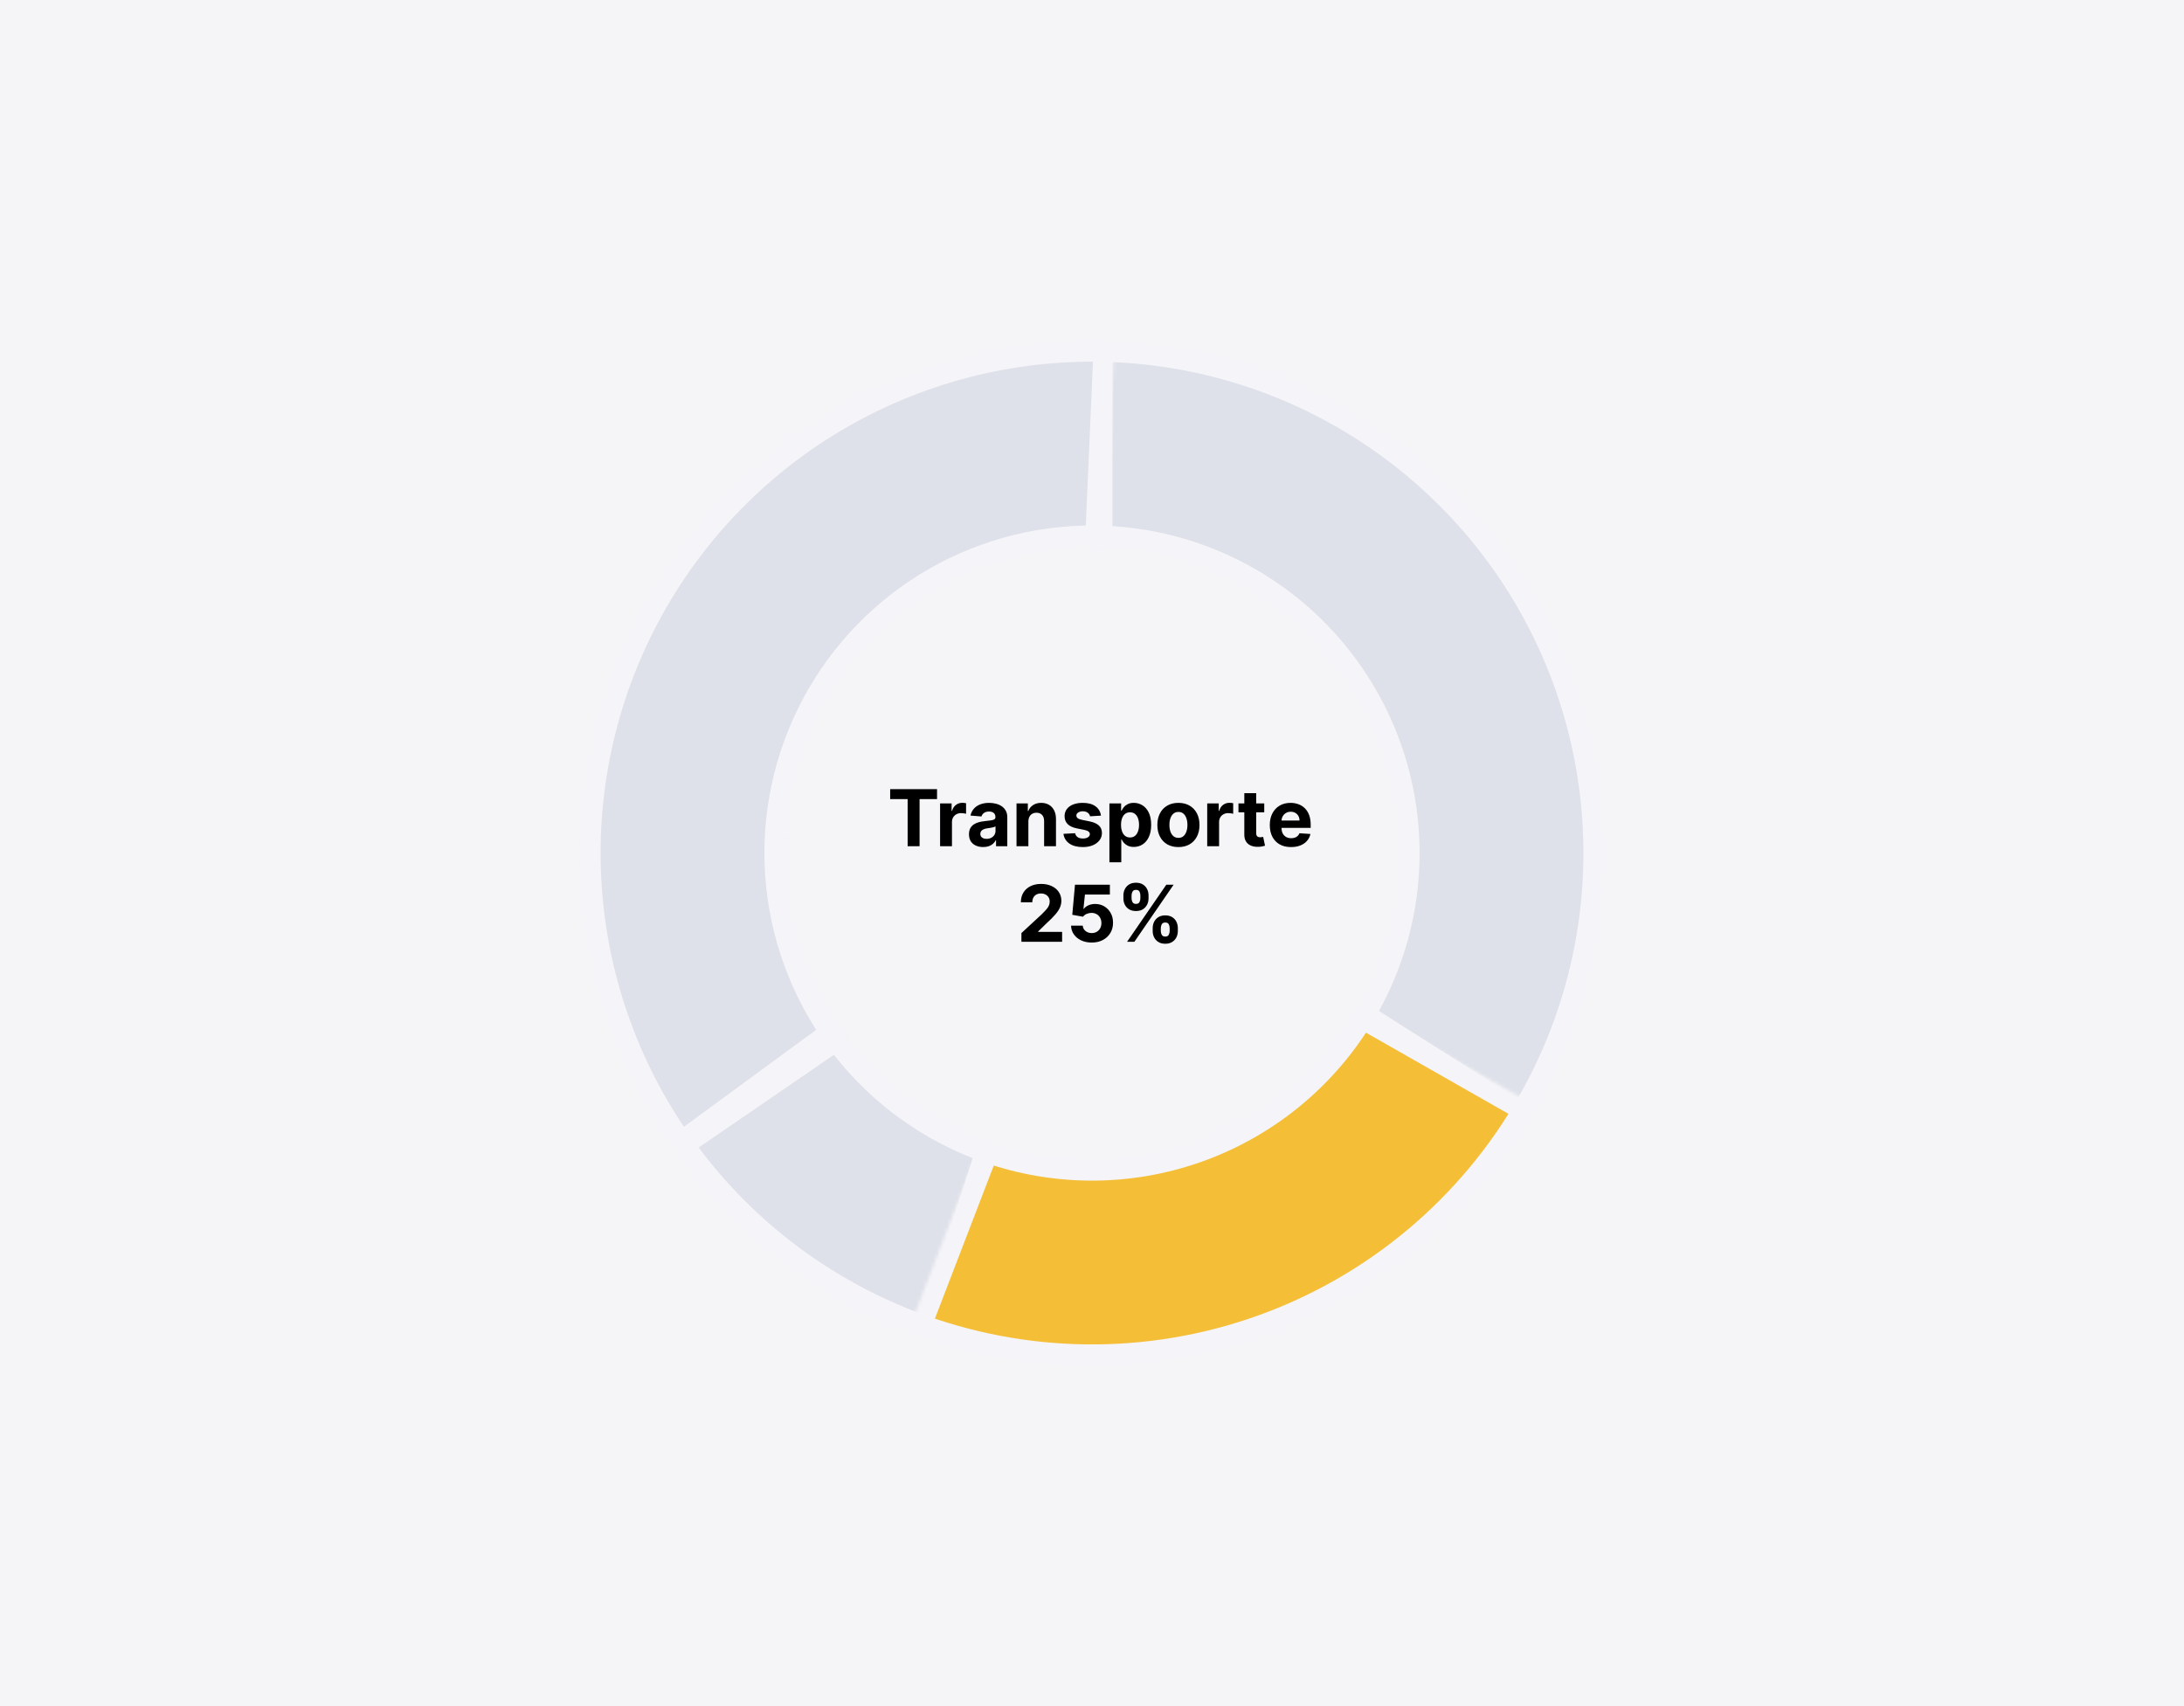 <svg width="640" height="500" viewBox="0 0 640 500" fill="none" xmlns="http://www.w3.org/2000/svg">
<rect width="640" height="500" fill="white"/>
<rect width="640" height="500" fill="#F5F4F7"/>
<path d="M260.853 234.189V231.273H274.591V234.189H269.47V248H265.974V234.189H260.853ZM275.485 248V235.455H278.858V237.643H278.989C279.218 236.865 279.602 236.277 280.141 235.879C280.68 235.476 281.301 235.275 282.003 235.275C282.177 235.275 282.365 235.286 282.566 235.308C282.768 235.329 282.945 235.359 283.097 235.397V238.485C282.934 238.436 282.708 238.392 282.419 238.354C282.131 238.316 281.867 238.297 281.627 238.297C281.115 238.297 280.658 238.408 280.255 238.632C279.858 238.85 279.542 239.154 279.308 239.547C279.079 239.939 278.965 240.391 278.965 240.902V248H275.485ZM288.114 248.237C287.314 248.237 286.601 248.098 285.974 247.82C285.348 247.537 284.853 247.121 284.488 246.571C284.129 246.015 283.949 245.324 283.949 244.496C283.949 243.799 284.077 243.214 284.333 242.74C284.589 242.266 284.937 241.885 285.378 241.597C285.819 241.308 286.32 241.09 286.881 240.943C287.447 240.796 288.041 240.693 288.662 240.633C289.391 240.557 289.979 240.486 290.426 240.42C290.872 240.35 291.196 240.246 291.398 240.11C291.599 239.974 291.7 239.772 291.7 239.506V239.457C291.7 238.939 291.537 238.539 291.21 238.256C290.889 237.973 290.431 237.831 289.838 237.831C289.212 237.831 288.713 237.97 288.343 238.248C287.973 238.52 287.728 238.863 287.608 239.277L284.39 239.016C284.553 238.253 284.875 237.594 285.354 237.039C285.833 236.478 286.451 236.048 287.208 235.749C287.97 235.444 288.852 235.291 289.854 235.291C290.551 235.291 291.218 235.373 291.855 235.536C292.498 235.7 293.067 235.953 293.562 236.296C294.063 236.639 294.458 237.08 294.746 237.619C295.035 238.153 295.179 238.792 295.179 239.538V248H291.88V246.26H291.782C291.58 246.652 291.311 246.998 290.973 247.298C290.635 247.592 290.23 247.823 289.756 247.992C289.282 248.155 288.735 248.237 288.114 248.237ZM289.111 245.836C289.623 245.836 290.075 245.735 290.467 245.533C290.859 245.326 291.166 245.049 291.39 244.7C291.613 244.352 291.724 243.957 291.724 243.516V242.185C291.616 242.255 291.466 242.321 291.275 242.381C291.09 242.435 290.88 242.487 290.646 242.536C290.412 242.579 290.178 242.62 289.944 242.658C289.71 242.691 289.497 242.721 289.307 242.748C288.898 242.808 288.542 242.903 288.237 243.034C287.932 243.165 287.695 243.342 287.526 243.565C287.357 243.783 287.273 244.055 287.273 244.382C287.273 244.855 287.445 245.218 287.788 245.468C288.136 245.713 288.577 245.836 289.111 245.836ZM301.358 240.747V248H297.879V235.455H301.195V237.668H301.342C301.619 236.938 302.085 236.361 302.738 235.936C303.392 235.506 304.184 235.291 305.115 235.291C305.986 235.291 306.746 235.482 307.394 235.863C308.042 236.244 308.546 236.789 308.905 237.496C309.264 238.199 309.444 239.037 309.444 240.012V248H305.965V240.633C305.97 239.865 305.774 239.266 305.377 238.836C304.979 238.4 304.432 238.183 303.735 238.183C303.267 238.183 302.853 238.283 302.493 238.485C302.14 238.686 301.862 238.98 301.66 239.367C301.464 239.748 301.364 240.208 301.358 240.747ZM322.625 239.032L319.439 239.228C319.385 238.956 319.268 238.711 319.088 238.493C318.908 238.27 318.671 238.093 318.377 237.962C318.089 237.826 317.743 237.758 317.34 237.758C316.801 237.758 316.346 237.872 315.976 238.101C315.606 238.324 315.421 238.624 315.421 238.999C315.421 239.299 315.541 239.552 315.78 239.759C316.02 239.966 316.431 240.132 317.013 240.257L319.284 240.714C320.504 240.965 321.413 241.368 322.012 241.923C322.611 242.479 322.91 243.208 322.91 244.112C322.91 244.934 322.668 245.656 322.184 246.277C321.704 246.897 321.045 247.382 320.207 247.73C319.374 248.074 318.413 248.245 317.324 248.245C315.663 248.245 314.34 247.899 313.354 247.208C312.374 246.511 311.8 245.563 311.631 244.365L315.053 244.186C315.157 244.692 315.407 245.079 315.805 245.346C316.202 245.607 316.711 245.738 317.332 245.738C317.942 245.738 318.432 245.621 318.802 245.386C319.178 245.147 319.368 244.839 319.374 244.463C319.368 244.148 319.235 243.889 318.974 243.688C318.712 243.481 318.309 243.323 317.765 243.214L315.592 242.781C314.367 242.536 313.455 242.111 312.856 241.507C312.263 240.902 311.966 240.132 311.966 239.195C311.966 238.389 312.184 237.695 312.619 237.113C313.06 236.53 313.678 236.081 314.473 235.765C315.274 235.449 316.21 235.291 317.283 235.291C318.867 235.291 320.114 235.626 321.024 236.296C321.938 236.966 322.472 237.878 322.625 239.032ZM325.101 252.705V235.455H328.532V237.562H328.687C328.839 237.224 329.06 236.881 329.349 236.533C329.643 236.179 330.024 235.885 330.492 235.651C330.966 235.411 331.554 235.291 332.256 235.291C333.171 235.291 334.015 235.531 334.788 236.01C335.561 236.484 336.179 237.2 336.642 238.158C337.105 239.111 337.336 240.306 337.336 241.744C337.336 243.143 337.11 244.325 336.659 245.288C336.212 246.247 335.602 246.974 334.829 247.469C334.061 247.959 333.201 248.204 332.248 248.204C331.573 248.204 330.998 248.093 330.525 247.869C330.056 247.646 329.673 247.366 329.373 247.028C329.074 246.685 328.845 246.339 328.687 245.991H328.581V252.705H325.101ZM328.507 241.727C328.507 242.473 328.611 243.124 328.818 243.679C329.025 244.235 329.324 244.668 329.716 244.978C330.108 245.283 330.585 245.435 331.145 245.435C331.712 245.435 332.191 245.28 332.583 244.97C332.975 244.654 333.272 244.218 333.473 243.663C333.68 243.102 333.784 242.457 333.784 241.727C333.784 241.003 333.683 240.366 333.481 239.816C333.28 239.266 332.983 238.836 332.591 238.526C332.199 238.215 331.717 238.06 331.145 238.06C330.579 238.06 330.1 238.21 329.708 238.509C329.321 238.809 329.025 239.233 328.818 239.783C328.611 240.333 328.507 240.981 328.507 241.727ZM345.324 248.245C344.056 248.245 342.959 247.975 342.033 247.436C341.113 246.892 340.402 246.135 339.901 245.166C339.4 244.191 339.15 243.061 339.15 241.776C339.15 240.48 339.4 239.348 339.901 238.379C340.402 237.404 341.113 236.647 342.033 236.108C342.959 235.563 344.056 235.291 345.324 235.291C346.593 235.291 347.688 235.563 348.608 236.108C349.533 236.647 350.247 237.404 350.748 238.379C351.249 239.348 351.499 240.48 351.499 241.776C351.499 243.061 351.249 244.191 350.748 245.166C350.247 246.135 349.533 246.892 348.608 247.436C347.688 247.975 346.593 248.245 345.324 248.245ZM345.341 245.55C345.918 245.55 346.4 245.386 346.786 245.06C347.173 244.728 347.464 244.276 347.66 243.704C347.862 243.132 347.963 242.481 347.963 241.752C347.963 241.022 347.862 240.371 347.66 239.8C347.464 239.228 347.173 238.776 346.786 238.444C346.4 238.112 345.918 237.946 345.341 237.946C344.758 237.946 344.268 238.112 343.871 238.444C343.479 238.776 343.182 239.228 342.98 239.8C342.784 240.371 342.686 241.022 342.686 241.752C342.686 242.481 342.784 243.132 342.98 243.704C343.182 244.276 343.479 244.728 343.871 245.06C344.268 245.386 344.758 245.55 345.341 245.55ZM353.762 248V235.455H357.135V237.643H357.265C357.494 236.865 357.878 236.277 358.417 235.879C358.956 235.476 359.577 235.275 360.279 235.275C360.454 235.275 360.641 235.286 360.843 235.308C361.044 235.329 361.221 235.359 361.374 235.397V238.485C361.21 238.436 360.984 238.392 360.696 238.354C360.407 238.316 360.143 238.297 359.904 238.297C359.392 238.297 358.934 238.408 358.531 238.632C358.134 238.85 357.818 239.154 357.584 239.547C357.355 239.939 357.241 240.391 357.241 240.902V248H353.762ZM370.475 235.455V238.068H362.919V235.455H370.475ZM364.635 232.449H368.114V244.145C368.114 244.466 368.163 244.717 368.261 244.896C368.359 245.071 368.495 245.193 368.669 245.264C368.849 245.335 369.056 245.37 369.29 245.37C369.454 245.37 369.617 245.356 369.78 245.329C369.944 245.297 370.069 245.272 370.156 245.256L370.703 247.845C370.529 247.899 370.284 247.962 369.968 248.033C369.652 248.109 369.268 248.155 368.816 248.172C367.978 248.204 367.243 248.093 366.611 247.837C365.985 247.581 365.498 247.183 365.149 246.644C364.801 246.105 364.629 245.424 364.635 244.602V232.449ZM378.324 248.245C377.033 248.245 375.922 247.984 374.991 247.461C374.066 246.933 373.352 246.187 372.851 245.223C372.35 244.254 372.1 243.108 372.1 241.784C372.1 240.494 372.35 239.361 372.851 238.387C373.352 237.412 374.057 236.652 374.967 236.108C375.881 235.563 376.954 235.291 378.185 235.291C379.012 235.291 379.783 235.425 380.496 235.691C381.215 235.953 381.841 236.348 382.375 236.876C382.914 237.404 383.333 238.068 383.633 238.869C383.932 239.664 384.082 240.595 384.082 241.662V242.618H373.488V240.461H380.807C380.807 239.96 380.698 239.517 380.48 239.13C380.262 238.743 379.96 238.441 379.573 238.223C379.192 238 378.748 237.888 378.242 237.888C377.714 237.888 377.245 238.011 376.837 238.256C376.434 238.496 376.118 238.82 375.89 239.228C375.661 239.631 375.544 240.08 375.538 240.576V242.626C375.538 243.246 375.653 243.783 375.881 244.235C376.116 244.687 376.445 245.035 376.87 245.28C377.294 245.525 377.798 245.648 378.381 245.648C378.767 245.648 379.121 245.593 379.443 245.484C379.764 245.375 380.039 245.212 380.267 244.994C380.496 244.777 380.67 244.51 380.79 244.194L384.008 244.406C383.845 245.179 383.51 245.855 383.004 246.432C382.503 247.004 381.855 247.45 381.06 247.771C380.27 248.087 379.358 248.245 378.324 248.245ZM299.317 276V273.452L305.271 267.939C305.778 267.449 306.203 267.007 306.546 266.615C306.894 266.223 307.158 265.839 307.338 265.464C307.518 265.083 307.607 264.672 307.607 264.23C307.607 263.74 307.496 263.318 307.273 262.964C307.049 262.605 306.744 262.33 306.358 262.14C305.971 261.944 305.533 261.846 305.043 261.846C304.531 261.846 304.084 261.949 303.703 262.156C303.322 262.363 303.028 262.66 302.821 263.046C302.614 263.433 302.511 263.893 302.511 264.426H299.154C299.154 263.332 299.402 262.382 299.897 261.576C300.393 260.77 301.087 260.147 301.98 259.706C302.873 259.265 303.902 259.044 305.067 259.044C306.265 259.044 307.308 259.256 308.195 259.681C309.088 260.1 309.783 260.683 310.278 261.429C310.774 262.175 311.021 263.03 311.021 263.994C311.021 264.625 310.896 265.249 310.646 265.864C310.401 266.479 309.962 267.163 309.331 267.914C308.699 268.66 307.809 269.556 306.66 270.601L304.218 272.994V273.109H311.242V276H299.317ZM319.914 276.229C318.76 276.229 317.73 276.016 316.827 275.592C315.928 275.167 315.215 274.582 314.687 273.836C314.158 273.09 313.884 272.235 313.862 271.271H317.292C317.33 271.919 317.602 272.444 318.109 272.847C318.615 273.25 319.217 273.452 319.914 273.452C320.469 273.452 320.959 273.329 321.384 273.084C321.814 272.834 322.149 272.488 322.389 272.047C322.634 271.6 322.756 271.089 322.756 270.511C322.756 269.923 322.631 269.406 322.381 268.96C322.136 268.513 321.795 268.165 321.36 267.914C320.924 267.664 320.426 267.536 319.865 267.53C319.375 267.53 318.898 267.631 318.436 267.832C317.978 268.034 317.622 268.309 317.366 268.657L314.221 268.094L315.013 259.273H325.239V262.164H317.929L317.496 266.354H317.594C317.888 265.94 318.332 265.597 318.926 265.325C319.519 265.053 320.183 264.917 320.919 264.917C321.926 264.917 322.824 265.153 323.614 265.627C324.403 266.101 325.027 266.752 325.484 267.579C325.942 268.401 326.168 269.349 326.162 270.422C326.168 271.549 325.906 272.551 325.378 273.427C324.855 274.298 324.123 274.984 323.181 275.485C322.244 275.981 321.155 276.229 319.914 276.229ZM337.785 272.864V271.982C337.785 271.312 337.926 270.696 338.209 270.136C338.498 269.569 338.915 269.117 339.459 268.78C340.009 268.437 340.679 268.265 341.468 268.265C342.269 268.265 342.941 268.434 343.486 268.772C344.036 269.109 344.449 269.561 344.727 270.127C345.01 270.688 345.152 271.306 345.152 271.982V272.864C345.152 273.533 345.01 274.151 344.727 274.718C344.444 275.279 344.027 275.728 343.477 276.065C342.928 276.408 342.258 276.58 341.468 276.58C340.668 276.58 339.995 276.408 339.451 276.065C338.906 275.728 338.493 275.279 338.209 274.718C337.926 274.151 337.785 273.533 337.785 272.864ZM340.161 271.982V272.864C340.161 273.25 340.254 273.615 340.439 273.958C340.63 274.301 340.973 274.473 341.468 274.473C341.964 274.473 342.301 274.304 342.481 273.966C342.666 273.629 342.759 273.261 342.759 272.864V271.982C342.759 271.584 342.672 271.214 342.497 270.871C342.323 270.528 341.98 270.356 341.468 270.356C340.978 270.356 340.638 270.528 340.447 270.871C340.257 271.214 340.161 271.584 340.161 271.982ZM329.201 263.291V262.409C329.201 261.734 329.345 261.116 329.633 260.555C329.922 259.989 330.339 259.537 330.883 259.199C331.433 258.862 332.097 258.693 332.876 258.693C333.682 258.693 334.357 258.862 334.902 259.199C335.446 259.537 335.86 259.989 336.143 260.555C336.426 261.116 336.568 261.734 336.568 262.409V263.291C336.568 263.966 336.423 264.584 336.135 265.145C335.852 265.706 335.435 266.155 334.885 266.493C334.341 266.825 333.671 266.991 332.876 266.991C332.081 266.991 331.408 266.822 330.859 266.485C330.314 266.142 329.9 265.692 329.617 265.137C329.339 264.576 329.201 263.961 329.201 263.291ZM331.594 262.409V263.291C331.594 263.689 331.686 264.056 331.871 264.394C332.062 264.731 332.397 264.9 332.876 264.9C333.377 264.9 333.717 264.731 333.897 264.394C334.082 264.056 334.175 263.689 334.175 263.291V262.409C334.175 262.012 334.087 261.641 333.913 261.298C333.739 260.955 333.393 260.784 332.876 260.784C332.391 260.784 332.056 260.958 331.871 261.306C331.686 261.655 331.594 262.022 331.594 262.409ZM330.279 276L341.779 259.273H343.919L332.419 276H330.279Z" fill="black"/>
<mask id="path-3-inside-1_101_30" fill="white">
<path d="M466.415 217.401C472.253 243.624 470.942 270.934 462.618 296.477C454.294 322.02 439.262 344.859 419.094 362.607C398.926 380.355 374.361 392.361 347.967 397.37C321.573 402.379 294.318 400.207 269.05 391.082L289.43 334.649C304.591 340.124 320.944 341.427 336.78 338.422C352.617 335.416 367.356 328.213 379.457 317.564C391.557 306.915 400.576 293.212 405.571 277.886C410.565 262.56 411.352 246.174 407.849 230.44L466.415 217.401Z"/>
</mask>
<path d="M466.415 217.401C472.253 243.624 470.942 270.934 462.618 296.477C454.294 322.02 439.262 344.859 419.094 362.607C398.926 380.355 374.361 392.361 347.967 397.37C321.573 402.379 294.318 400.207 269.05 391.082L289.43 334.649C304.591 340.124 320.944 341.427 336.78 338.422C352.617 335.416 367.356 328.213 379.457 317.564C391.557 306.915 400.576 293.212 405.571 277.886C410.565 262.56 411.352 246.174 407.849 230.44L466.415 217.401Z" fill="#F4BE37" stroke="#F5F4F8" stroke-width="12" mask="url(#path-3-inside-1_101_30)"/>
<g opacity="0.4">
<mask id="path-4-inside-2_101_30" fill="white">
<path d="M274.211 392.84C242.522 382.682 215.111 362.275 196.291 334.83L245.775 300.898C257.066 317.365 273.513 329.609 292.527 335.704L274.211 392.84Z"/>
</mask>
<path d="M274.211 392.84C242.522 382.682 215.111 362.275 196.291 334.83L245.775 300.898C257.066 317.365 273.513 329.609 292.527 335.704L274.211 392.84Z" fill="#A0ACC5" stroke="#F5F4F8" stroke-width="12" mask="url(#path-4-inside-2_101_30)"/>
</g>
<g opacity="0.4">
<mask id="path-5-inside-3_101_30" fill="white">
<path d="M320 100C355.463 100 389.778 112.564 416.857 135.463C443.936 158.362 462.026 190.114 467.916 225.084L408.75 235.05C405.215 214.068 394.361 195.017 378.114 181.278C361.867 167.539 341.278 160 320 160L320 100Z"/>
</mask>
<path d="M320 100C355.463 100 389.778 112.564 416.857 135.463C443.936 158.362 462.026 190.114 467.916 225.084L408.75 235.05C405.215 214.068 394.361 195.017 378.114 181.278C361.867 167.539 341.278 160 320 160L320 100Z" fill="#A0ACC5" stroke="#F5F4F8" stroke-width="12" mask="url(#path-5-inside-3_101_30)"/>
</g>
<g opacity="0.4">
<mask id="path-6-inside-4_101_30" fill="white">
<path d="M199.021 338.68C182.307 315.878 172.377 288.815 170.376 260.614C168.375 232.412 174.386 204.219 187.715 179.285C201.043 154.352 221.147 133.693 245.708 119.69C270.27 105.687 298.288 98.911 326.534 100.142L323.921 160.085C306.973 159.346 290.162 163.412 275.425 171.814C260.688 180.216 248.626 192.611 240.629 207.571C232.632 222.531 229.025 239.447 230.226 256.368C231.426 273.289 237.384 289.527 247.413 303.208L199.021 338.68Z"/>
</mask>
<path d="M199.021 338.68C182.307 315.878 172.377 288.815 170.376 260.614C168.375 232.412 174.386 204.219 187.715 179.285C201.043 154.352 221.147 133.693 245.708 119.69C270.27 105.687 298.288 98.911 326.534 100.142L323.921 160.085C306.973 159.346 290.162 163.412 275.425 171.814C260.688 180.216 248.626 192.611 240.629 207.571C232.632 222.531 229.025 239.447 230.226 256.368C231.426 273.289 237.384 289.527 247.413 303.208L199.021 338.68Z" fill="#A0ACC5" stroke="#F5F4F8" stroke-width="12" mask="url(#path-6-inside-4_101_30)"/>
</g>
<mask id="path-7-inside-5_101_30" fill="white">
<path d="M320 100C346.865 100 373.238 107.215 396.361 120.892C419.485 134.568 438.511 154.204 451.452 177.747C464.392 201.29 470.772 227.877 469.925 254.729C469.078 281.581 461.035 307.713 446.637 330.394L395.982 298.236C404.621 284.628 409.447 268.949 409.955 252.837C410.463 236.726 406.635 220.774 398.871 206.648C391.107 192.522 379.691 180.741 365.817 172.535C351.943 164.329 336.119 160 320 160L320 100Z"/>
</mask>
<path d="M320 100C346.865 100 373.238 107.215 396.361 120.892C419.485 134.568 438.511 154.204 451.452 177.747C464.392 201.29 470.772 227.877 469.925 254.729C469.078 281.581 461.035 307.713 446.637 330.394L395.982 298.236C404.621 284.628 409.447 268.949 409.955 252.837C410.463 236.726 406.635 220.774 398.871 206.648C391.107 192.522 379.691 180.741 365.817 172.535C351.943 164.329 336.119 160 320 160L320 100Z" fill="#DEE1E9" stroke="#F5F4F8" stroke-width="12" mask="url(#path-7-inside-5_101_30)"/>
<mask id="path-8-inside-6_101_30" fill="white">
<path d="M274.211 392.84C242.522 382.682 215.111 362.275 196.291 334.83L245.775 300.898C257.066 317.365 273.513 329.609 292.527 335.704L274.211 392.84Z"/>
</mask>
<path d="M274.211 392.84C242.522 382.682 215.111 362.275 196.291 334.83L245.775 300.898C257.066 317.365 273.513 329.609 292.527 335.704L274.211 392.84Z" fill="#DEE1E9" stroke="#F5F4F8" stroke-width="12" mask="url(#path-8-inside-6_101_30)"/>
<mask id="path-9-inside-7_101_30" fill="white">
<path d="M450.338 324.242C432.58 355.419 404.234 379.198 370.443 391.264C336.653 403.33 299.657 402.884 266.168 390.007L287.701 334.004C307.794 341.73 329.992 341.998 350.266 334.758C370.54 327.519 387.548 313.252 398.203 294.545L450.338 324.242Z"/>
</mask>
<path d="M450.338 324.242C432.58 355.419 404.234 379.198 370.443 391.264C336.653 403.33 299.657 402.884 266.168 390.007L287.701 334.004C307.794 341.73 329.992 341.998 350.266 334.758C370.54 327.519 387.548 313.252 398.203 294.545L450.338 324.242Z" fill="#F4BE37" stroke="#F5F4F8" stroke-width="12" mask="url(#path-9-inside-7_101_30)"/>
<mask id="path-10-inside-8_101_30" fill="white">
<path d="M199.021 338.68C182.307 315.878 172.377 288.815 170.376 260.614C168.375 232.412 174.386 204.219 187.715 179.285C201.043 154.352 221.147 133.693 245.708 119.69C270.27 105.687 298.288 98.911 326.534 100.142L323.921 160.085C306.973 159.346 290.162 163.412 275.425 171.814C260.688 180.216 248.626 192.611 240.629 207.571C232.632 222.531 229.025 239.447 230.226 256.368C231.426 273.289 237.384 289.527 247.413 303.208L199.021 338.68Z"/>
</mask>
<path d="M199.021 338.68C182.307 315.878 172.377 288.815 170.376 260.614C168.375 232.412 174.386 204.219 187.715 179.285C201.043 154.352 221.147 133.693 245.708 119.69C270.27 105.687 298.288 98.911 326.534 100.142L323.921 160.085C306.973 159.346 290.162 163.412 275.425 171.814C260.688 180.216 248.626 192.611 240.629 207.571C232.632 222.531 229.025 239.447 230.226 256.368C231.426 273.289 237.384 289.527 247.413 303.208L199.021 338.68Z" fill="#DEE1E9" stroke="#F5F4F8" stroke-width="12" mask="url(#path-10-inside-8_101_30)"/>
</svg>
